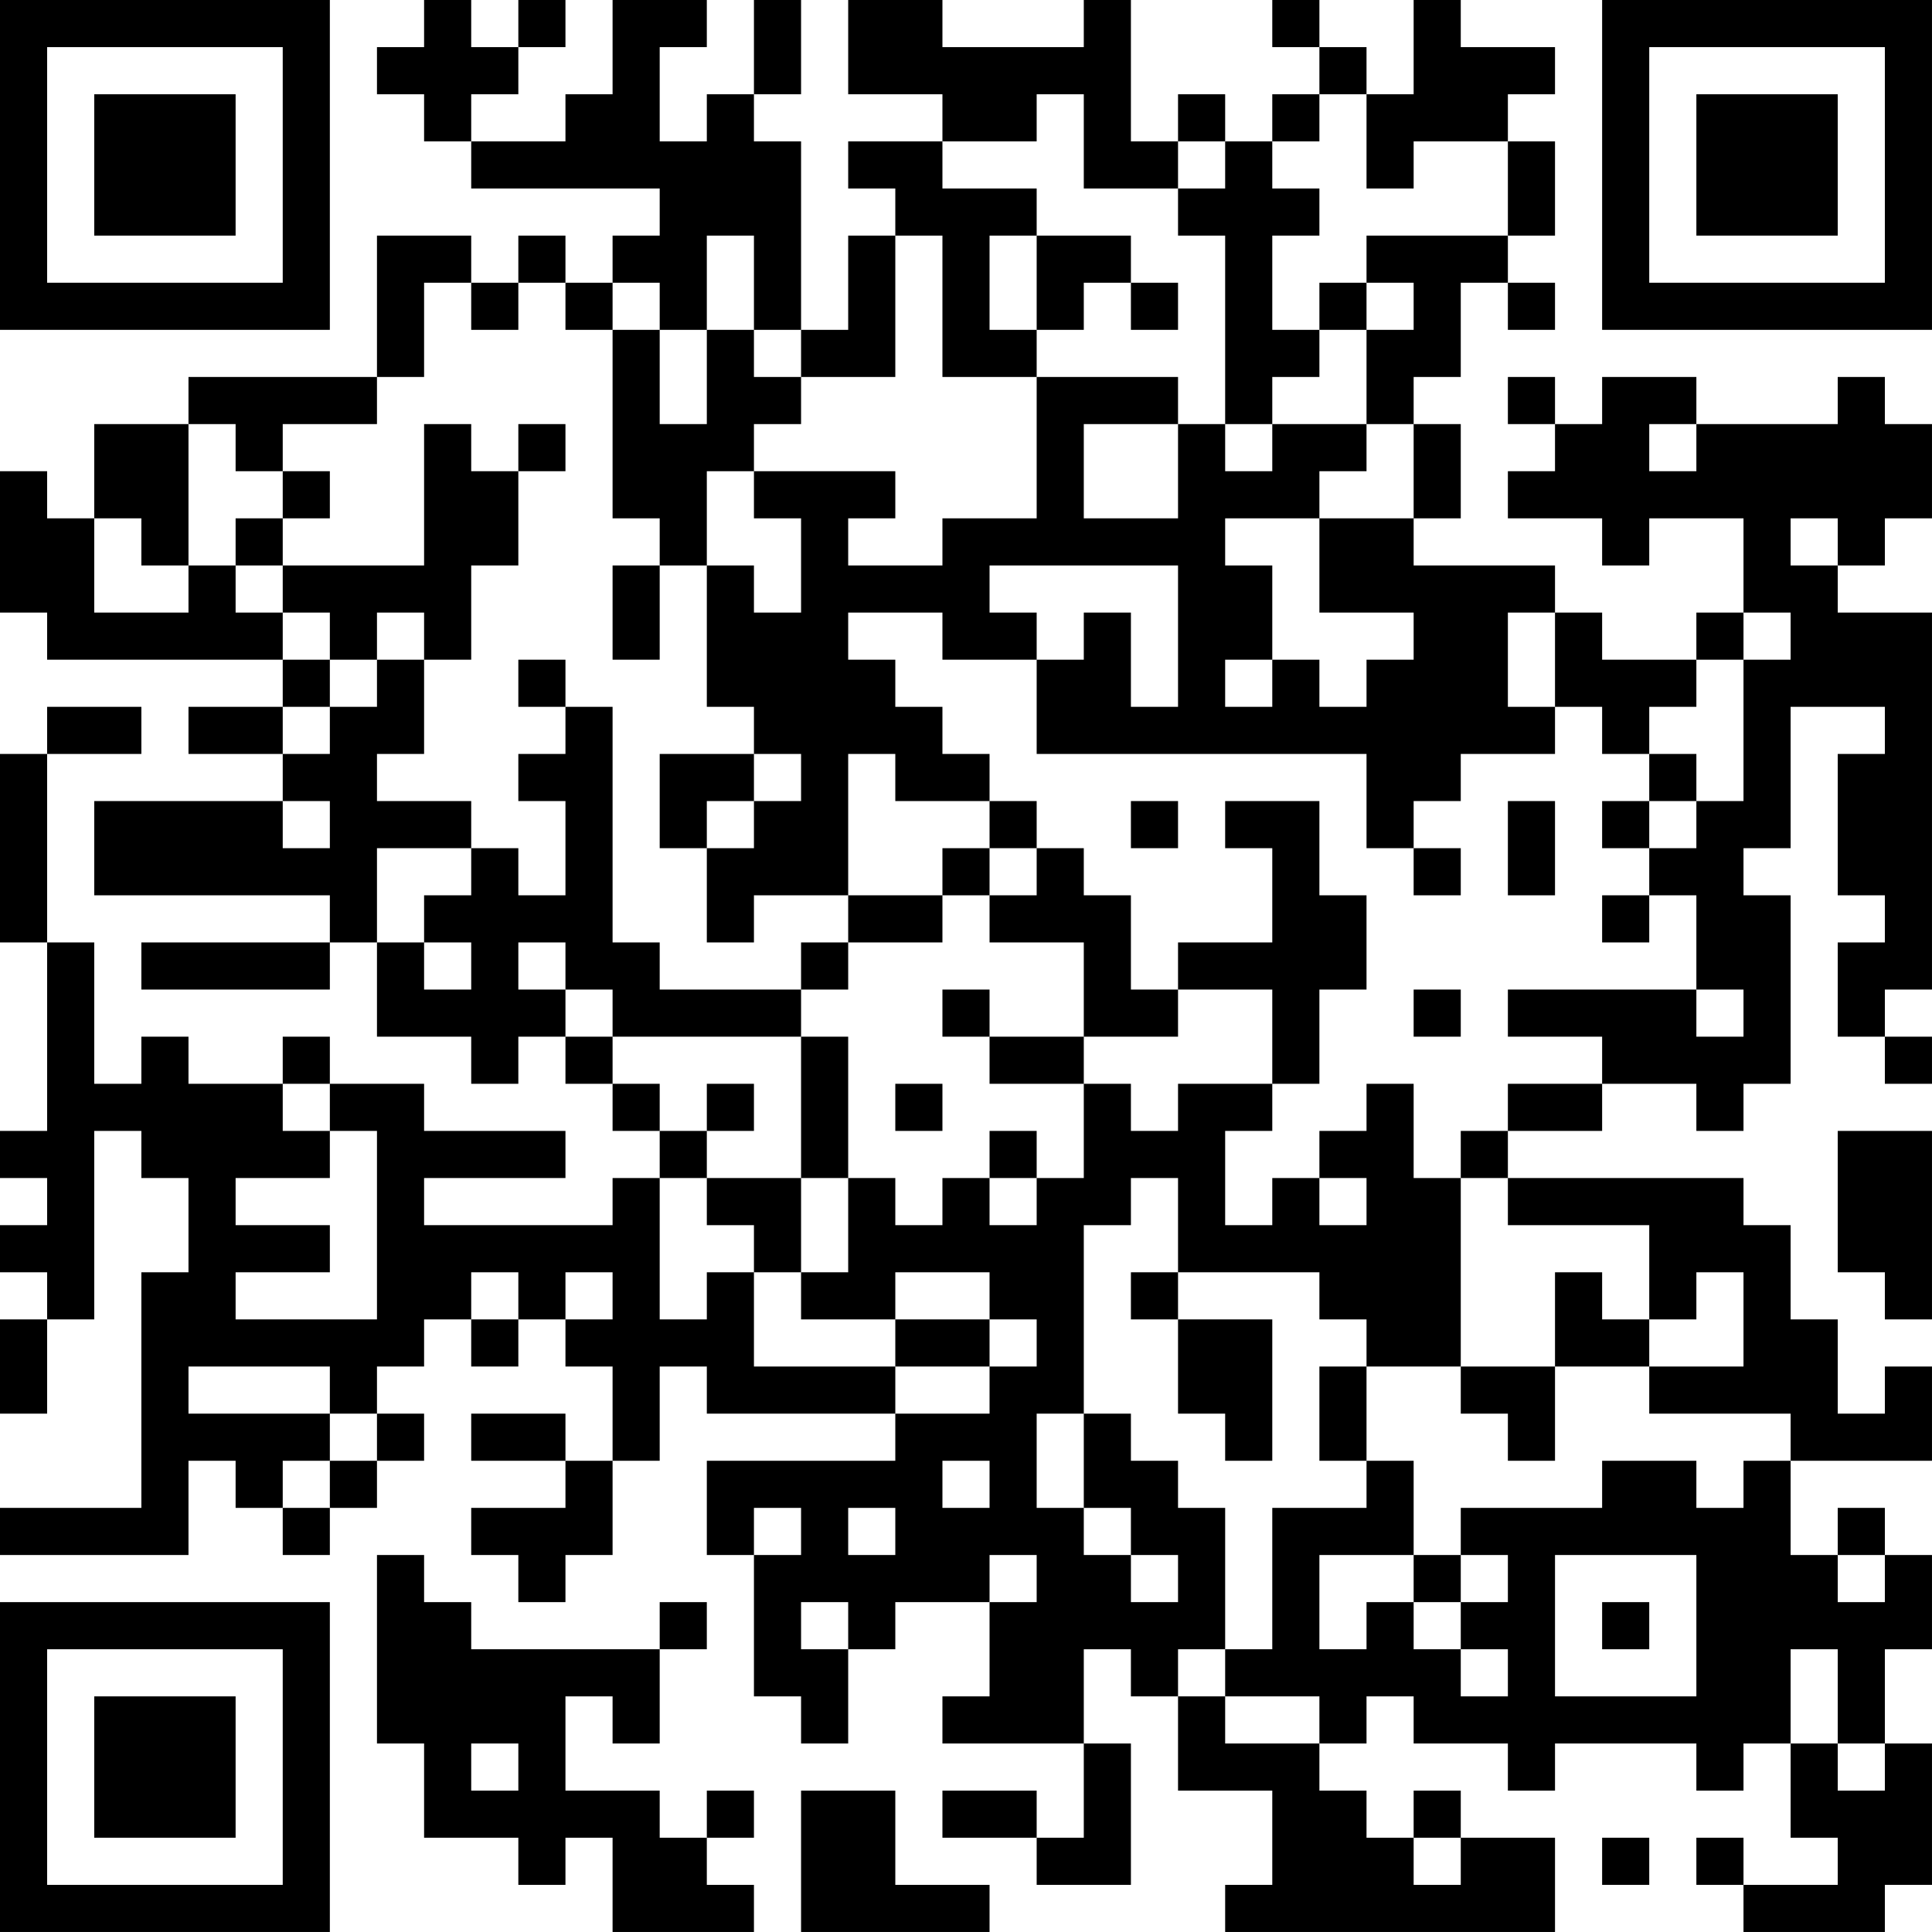 <?xml version="1.0" encoding="UTF-8"?>
<svg xmlns="http://www.w3.org/2000/svg" version="1.1" width="200" height="200" viewBox="0 0 200 200"><rect x="0" y="0" width="200" height="200" fill="#ffffff"/><g transform="scale(4.878)"><g transform="translate(0,0)"><path fill-rule="evenodd" d="M9 0L9 1L8 1L8 2L9 2L9 3L10 3L10 4L14 4L14 5L13 5L13 6L12 6L12 5L11 5L11 6L10 6L10 5L8 5L8 8L4 8L4 9L2 9L2 11L1 11L1 10L0 10L0 13L1 13L1 14L6 14L6 15L4 15L4 16L6 16L6 17L2 17L2 19L7 19L7 20L3 20L3 21L7 21L7 20L8 20L8 22L10 22L10 23L11 23L11 22L12 22L12 23L13 23L13 24L14 24L14 25L13 25L13 26L9 26L9 25L12 25L12 24L9 24L9 23L7 23L7 22L6 22L6 23L4 23L4 22L3 22L3 23L2 23L2 20L1 20L1 16L3 16L3 15L1 15L1 16L0 16L0 20L1 20L1 24L0 24L0 25L1 25L1 26L0 26L0 27L1 27L1 28L0 28L0 30L1 30L1 28L2 28L2 24L3 24L3 25L4 25L4 27L3 27L3 32L0 32L0 33L4 33L4 31L5 31L5 32L6 32L6 33L7 33L7 32L8 32L8 31L9 31L9 30L8 30L8 29L9 29L9 28L10 28L10 29L11 29L11 28L12 28L12 29L13 29L13 31L12 31L12 30L10 30L10 31L12 31L12 32L10 32L10 33L11 33L11 34L12 34L12 33L13 33L13 31L14 31L14 29L15 29L15 30L19 30L19 31L15 31L15 33L16 33L16 36L17 36L17 37L18 37L18 35L19 35L19 34L21 34L21 36L20 36L20 37L23 37L23 39L22 39L22 38L20 38L20 39L22 39L22 40L24 40L24 37L23 37L23 35L24 35L24 36L25 36L25 38L27 38L27 40L26 40L26 41L33 41L33 39L31 39L31 38L30 38L30 39L29 39L29 38L28 38L28 37L29 37L29 36L30 36L30 37L32 37L32 38L33 38L33 37L36 37L36 38L37 38L37 37L38 37L38 39L39 39L39 40L37 40L37 39L36 39L36 40L37 40L37 41L40 41L40 40L41 40L41 37L40 37L40 35L41 35L41 33L40 33L40 32L39 32L39 33L38 33L38 31L41 31L41 29L40 29L40 30L39 30L39 28L38 28L38 26L37 26L37 25L32 25L32 24L34 24L34 23L36 23L36 24L37 24L37 23L38 23L38 19L37 19L37 18L38 18L38 15L40 15L40 16L39 16L39 19L40 19L40 20L39 20L39 22L40 22L40 23L41 23L41 22L40 22L40 21L41 21L41 13L39 13L39 12L40 12L40 11L41 11L41 9L40 9L40 8L39 8L39 9L36 9L36 8L34 8L34 9L33 9L33 8L32 8L32 9L33 9L33 10L32 10L32 11L34 11L34 12L35 12L35 11L37 11L37 13L36 13L36 14L34 14L34 13L33 13L33 12L30 12L30 11L31 11L31 9L30 9L30 8L31 8L31 6L32 6L32 7L33 7L33 6L32 6L32 5L33 5L33 3L32 3L32 2L33 2L33 1L31 1L31 0L30 0L30 2L29 2L29 1L28 1L28 0L27 0L27 1L28 1L28 2L27 2L27 3L26 3L26 2L25 2L25 3L24 3L24 0L23 0L23 1L20 1L20 0L18 0L18 2L20 2L20 3L18 3L18 4L19 4L19 5L18 5L18 7L17 7L17 3L16 3L16 2L17 2L17 0L16 0L16 2L15 2L15 3L14 3L14 1L15 1L15 0L13 0L13 2L12 2L12 3L10 3L10 2L11 2L11 1L12 1L12 0L11 0L11 1L10 1L10 0ZM22 2L22 3L20 3L20 4L22 4L22 5L21 5L21 7L22 7L22 8L20 8L20 5L19 5L19 8L17 8L17 7L16 7L16 5L15 5L15 7L14 7L14 6L13 6L13 7L12 7L12 6L11 6L11 7L10 7L10 6L9 6L9 8L8 8L8 9L6 9L6 10L5 10L5 9L4 9L4 12L3 12L3 11L2 11L2 13L4 13L4 12L5 12L5 13L6 13L6 14L7 14L7 15L6 15L6 16L7 16L7 15L8 15L8 14L9 14L9 16L8 16L8 17L10 17L10 18L8 18L8 20L9 20L9 21L10 21L10 20L9 20L9 19L10 19L10 18L11 18L11 19L12 19L12 17L11 17L11 16L12 16L12 15L13 15L13 20L14 20L14 21L17 21L17 22L13 22L13 21L12 21L12 20L11 20L11 21L12 21L12 22L13 22L13 23L14 23L14 24L15 24L15 25L14 25L14 28L15 28L15 27L16 27L16 29L19 29L19 30L21 30L21 29L22 29L22 28L21 28L21 27L19 27L19 28L17 28L17 27L18 27L18 25L19 25L19 26L20 26L20 25L21 25L21 26L22 26L22 25L23 25L23 23L24 23L24 24L25 24L25 23L27 23L27 24L26 24L26 26L27 26L27 25L28 25L28 26L29 26L29 25L28 25L28 24L29 24L29 23L30 23L30 25L31 25L31 29L29 29L29 28L28 28L28 27L25 27L25 25L24 25L24 26L23 26L23 30L22 30L22 32L23 32L23 33L24 33L24 34L25 34L25 33L24 33L24 32L23 32L23 30L24 30L24 31L25 31L25 32L26 32L26 35L25 35L25 36L26 36L26 37L28 37L28 36L26 36L26 35L27 35L27 32L29 32L29 31L30 31L30 33L28 33L28 35L29 35L29 34L30 34L30 35L31 35L31 36L32 36L32 35L31 35L31 34L32 34L32 33L31 33L31 32L34 32L34 31L36 31L36 32L37 32L37 31L38 31L38 30L35 30L35 29L37 29L37 27L36 27L36 28L35 28L35 26L32 26L32 25L31 25L31 24L32 24L32 23L34 23L34 22L32 22L32 21L36 21L36 22L37 22L37 21L36 21L36 19L35 19L35 18L36 18L36 17L37 17L37 14L38 14L38 13L37 13L37 14L36 14L36 15L35 15L35 16L34 16L34 15L33 15L33 13L32 13L32 15L33 15L33 16L31 16L31 17L30 17L30 18L29 18L29 16L22 16L22 14L23 14L23 13L24 13L24 15L25 15L25 12L21 12L21 13L22 13L22 14L20 14L20 13L18 13L18 14L19 14L19 15L20 15L20 16L21 16L21 17L19 17L19 16L18 16L18 19L16 19L16 20L15 20L15 18L16 18L16 17L17 17L17 16L16 16L16 15L15 15L15 12L16 12L16 13L17 13L17 11L16 11L16 10L19 10L19 11L18 11L18 12L20 12L20 11L22 11L22 8L25 8L25 9L23 9L23 11L25 11L25 9L26 9L26 10L27 10L27 9L29 9L29 10L28 10L28 11L26 11L26 12L27 12L27 14L26 14L26 15L27 15L27 14L28 14L28 15L29 15L29 14L30 14L30 13L28 13L28 11L30 11L30 9L29 9L29 7L30 7L30 6L29 6L29 5L32 5L32 3L30 3L30 4L29 4L29 2L28 2L28 3L27 3L27 4L28 4L28 5L27 5L27 7L28 7L28 8L27 8L27 9L26 9L26 5L25 5L25 4L26 4L26 3L25 3L25 4L23 4L23 2ZM22 5L22 7L23 7L23 6L24 6L24 7L25 7L25 6L24 6L24 5ZM28 6L28 7L29 7L29 6ZM13 7L13 11L14 11L14 12L13 12L13 14L14 14L14 12L15 12L15 10L16 10L16 9L17 9L17 8L16 8L16 7L15 7L15 9L14 9L14 7ZM9 9L9 12L6 12L6 11L7 11L7 10L6 10L6 11L5 11L5 12L6 12L6 13L7 13L7 14L8 14L8 13L9 13L9 14L10 14L10 12L11 12L11 10L12 10L12 9L11 9L11 10L10 10L10 9ZM35 9L35 10L36 10L36 9ZM38 11L38 12L39 12L39 11ZM11 14L11 15L12 15L12 14ZM14 16L14 18L15 18L15 17L16 17L16 16ZM35 16L35 17L34 17L34 18L35 18L35 17L36 17L36 16ZM6 17L6 18L7 18L7 17ZM21 17L21 18L20 18L20 19L18 19L18 20L17 20L17 21L18 21L18 20L20 20L20 19L21 19L21 20L23 20L23 22L21 22L21 21L20 21L20 22L21 22L21 23L23 23L23 22L25 22L25 21L27 21L27 23L28 23L28 21L29 21L29 19L28 19L28 17L26 17L26 18L27 18L27 20L25 20L25 21L24 21L24 19L23 19L23 18L22 18L22 17ZM24 17L24 18L25 18L25 17ZM32 17L32 19L33 19L33 17ZM21 18L21 19L22 19L22 18ZM30 18L30 19L31 19L31 18ZM34 19L34 20L35 20L35 19ZM30 21L30 22L31 22L31 21ZM17 22L17 25L15 25L15 26L16 26L16 27L17 27L17 25L18 25L18 22ZM6 23L6 24L7 24L7 25L5 25L5 26L7 26L7 27L5 27L5 28L8 28L8 24L7 24L7 23ZM15 23L15 24L16 24L16 23ZM19 23L19 24L20 24L20 23ZM21 24L21 25L22 25L22 24ZM39 24L39 27L40 27L40 28L41 28L41 24ZM10 27L10 28L11 28L11 27ZM12 27L12 28L13 28L13 27ZM24 27L24 28L25 28L25 30L26 30L26 31L27 31L27 28L25 28L25 27ZM33 27L33 29L31 29L31 30L32 30L32 31L33 31L33 29L35 29L35 28L34 28L34 27ZM19 28L19 29L21 29L21 28ZM4 29L4 30L7 30L7 31L6 31L6 32L7 32L7 31L8 31L8 30L7 30L7 29ZM28 29L28 31L29 31L29 29ZM20 31L20 32L21 32L21 31ZM16 32L16 33L17 33L17 32ZM18 32L18 33L19 33L19 32ZM8 33L8 37L9 37L9 39L11 39L11 40L12 40L12 39L13 39L13 41L16 41L16 40L15 40L15 39L16 39L16 38L15 38L15 39L14 39L14 38L12 38L12 36L13 36L13 37L14 37L14 35L15 35L15 34L14 34L14 35L10 35L10 34L9 34L9 33ZM21 33L21 34L22 34L22 33ZM30 33L30 34L31 34L31 33ZM33 33L33 36L36 36L36 33ZM39 33L39 34L40 34L40 33ZM17 34L17 35L18 35L18 34ZM34 34L34 35L35 35L35 34ZM38 35L38 37L39 37L39 38L40 38L40 37L39 37L39 35ZM10 37L10 38L11 38L11 37ZM17 38L17 41L21 41L21 40L19 40L19 38ZM30 39L30 40L31 40L31 39ZM34 39L34 40L35 40L35 39ZM0 0L0 7L7 7L7 0ZM1 1L1 6L6 6L6 1ZM2 2L2 5L5 5L5 2ZM34 0L34 7L41 7L41 0ZM35 1L35 6L40 6L40 1ZM36 2L36 5L39 5L39 2ZM0 34L0 41L7 41L7 34ZM1 35L1 40L6 40L6 35ZM2 36L2 39L5 39L5 36Z" fill="#000000"/></g></g></svg>
